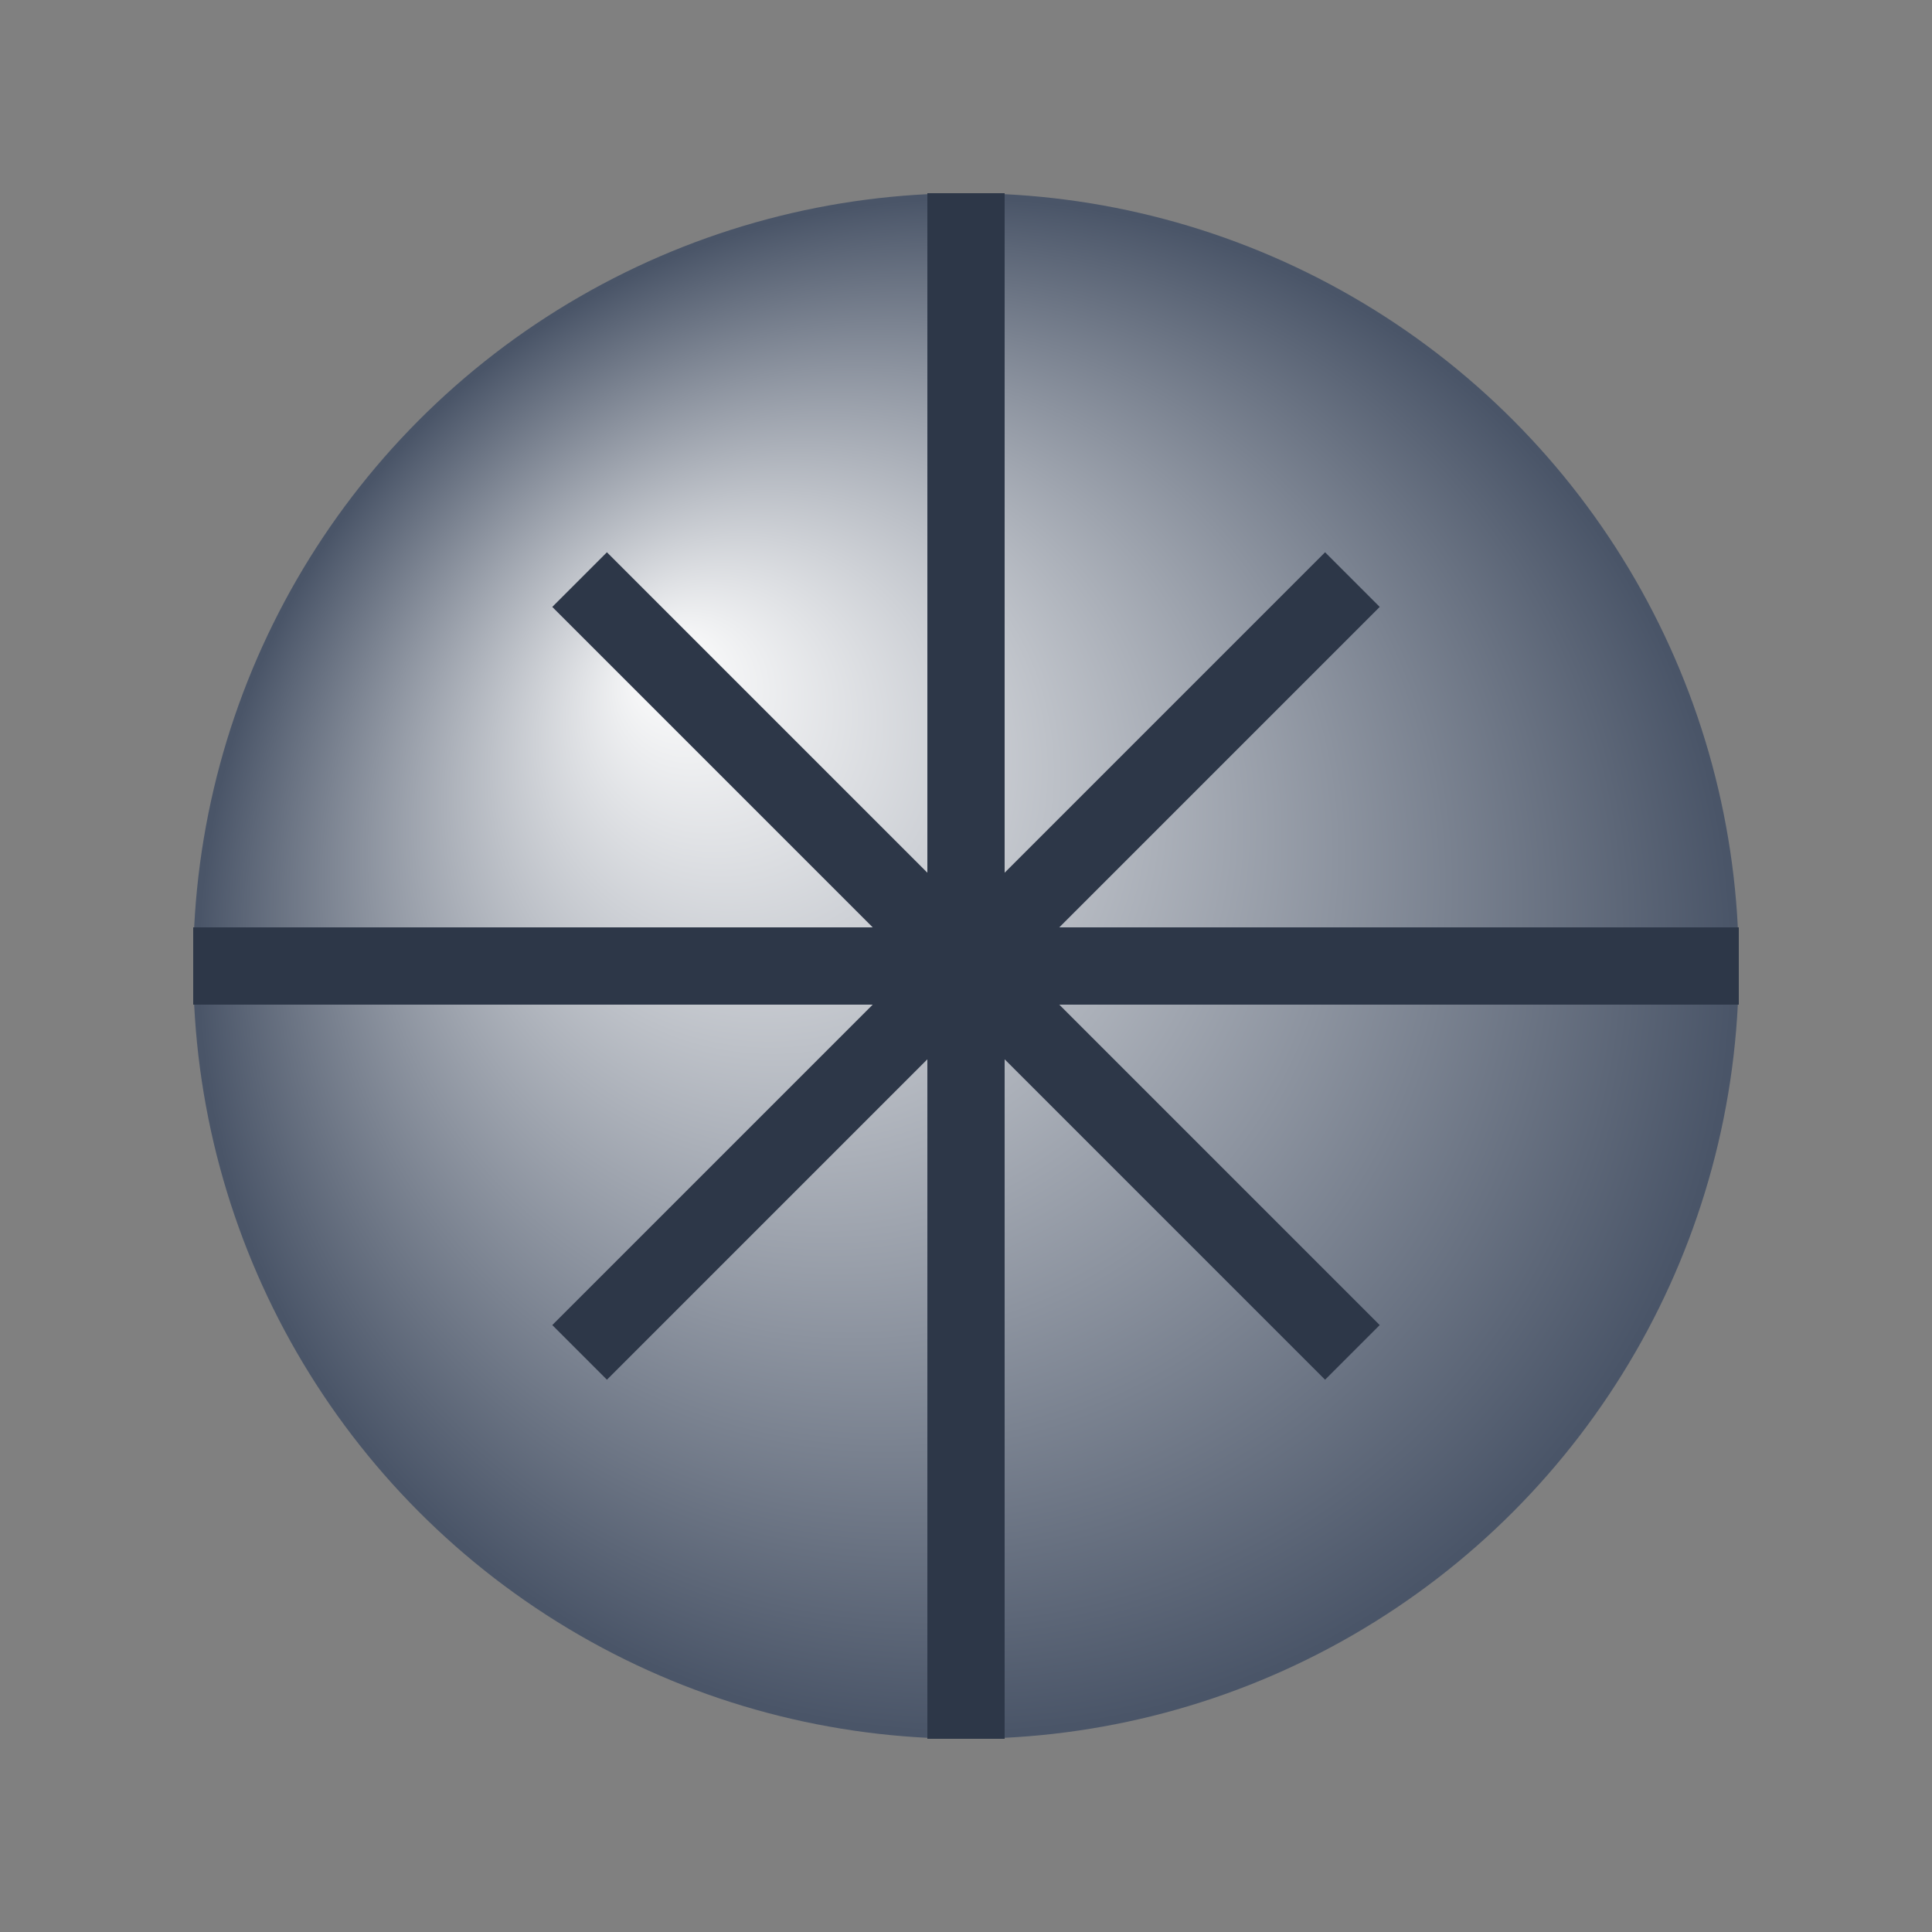 <svg width="50" height="50" xmlns="http://www.w3.org/2000/svg">
  <rect width="100%" height="100%" fill="#808080" stroke="none"/>
  <defs>
    <radialGradient id="ballGradient" cx="50%" cy="50%" r="50%" fx="30%" fy="30%">
      <stop offset="0%" style="stop-color:#ffffff;stop-opacity:1" />
      <stop offset="100%" style="stop-color:#4a5568;stop-opacity:1" />
    </radialGradient>
  </defs>
  <circle cx="25" cy="25" r="20" fill="url(#ballGradient)" />
  <path d="M25,5 L25,45 M5,25 L45,25 M15,15 L35,35 M15,35 L35,15" 
        stroke="#2d3748" stroke-width="2" />
</svg> 